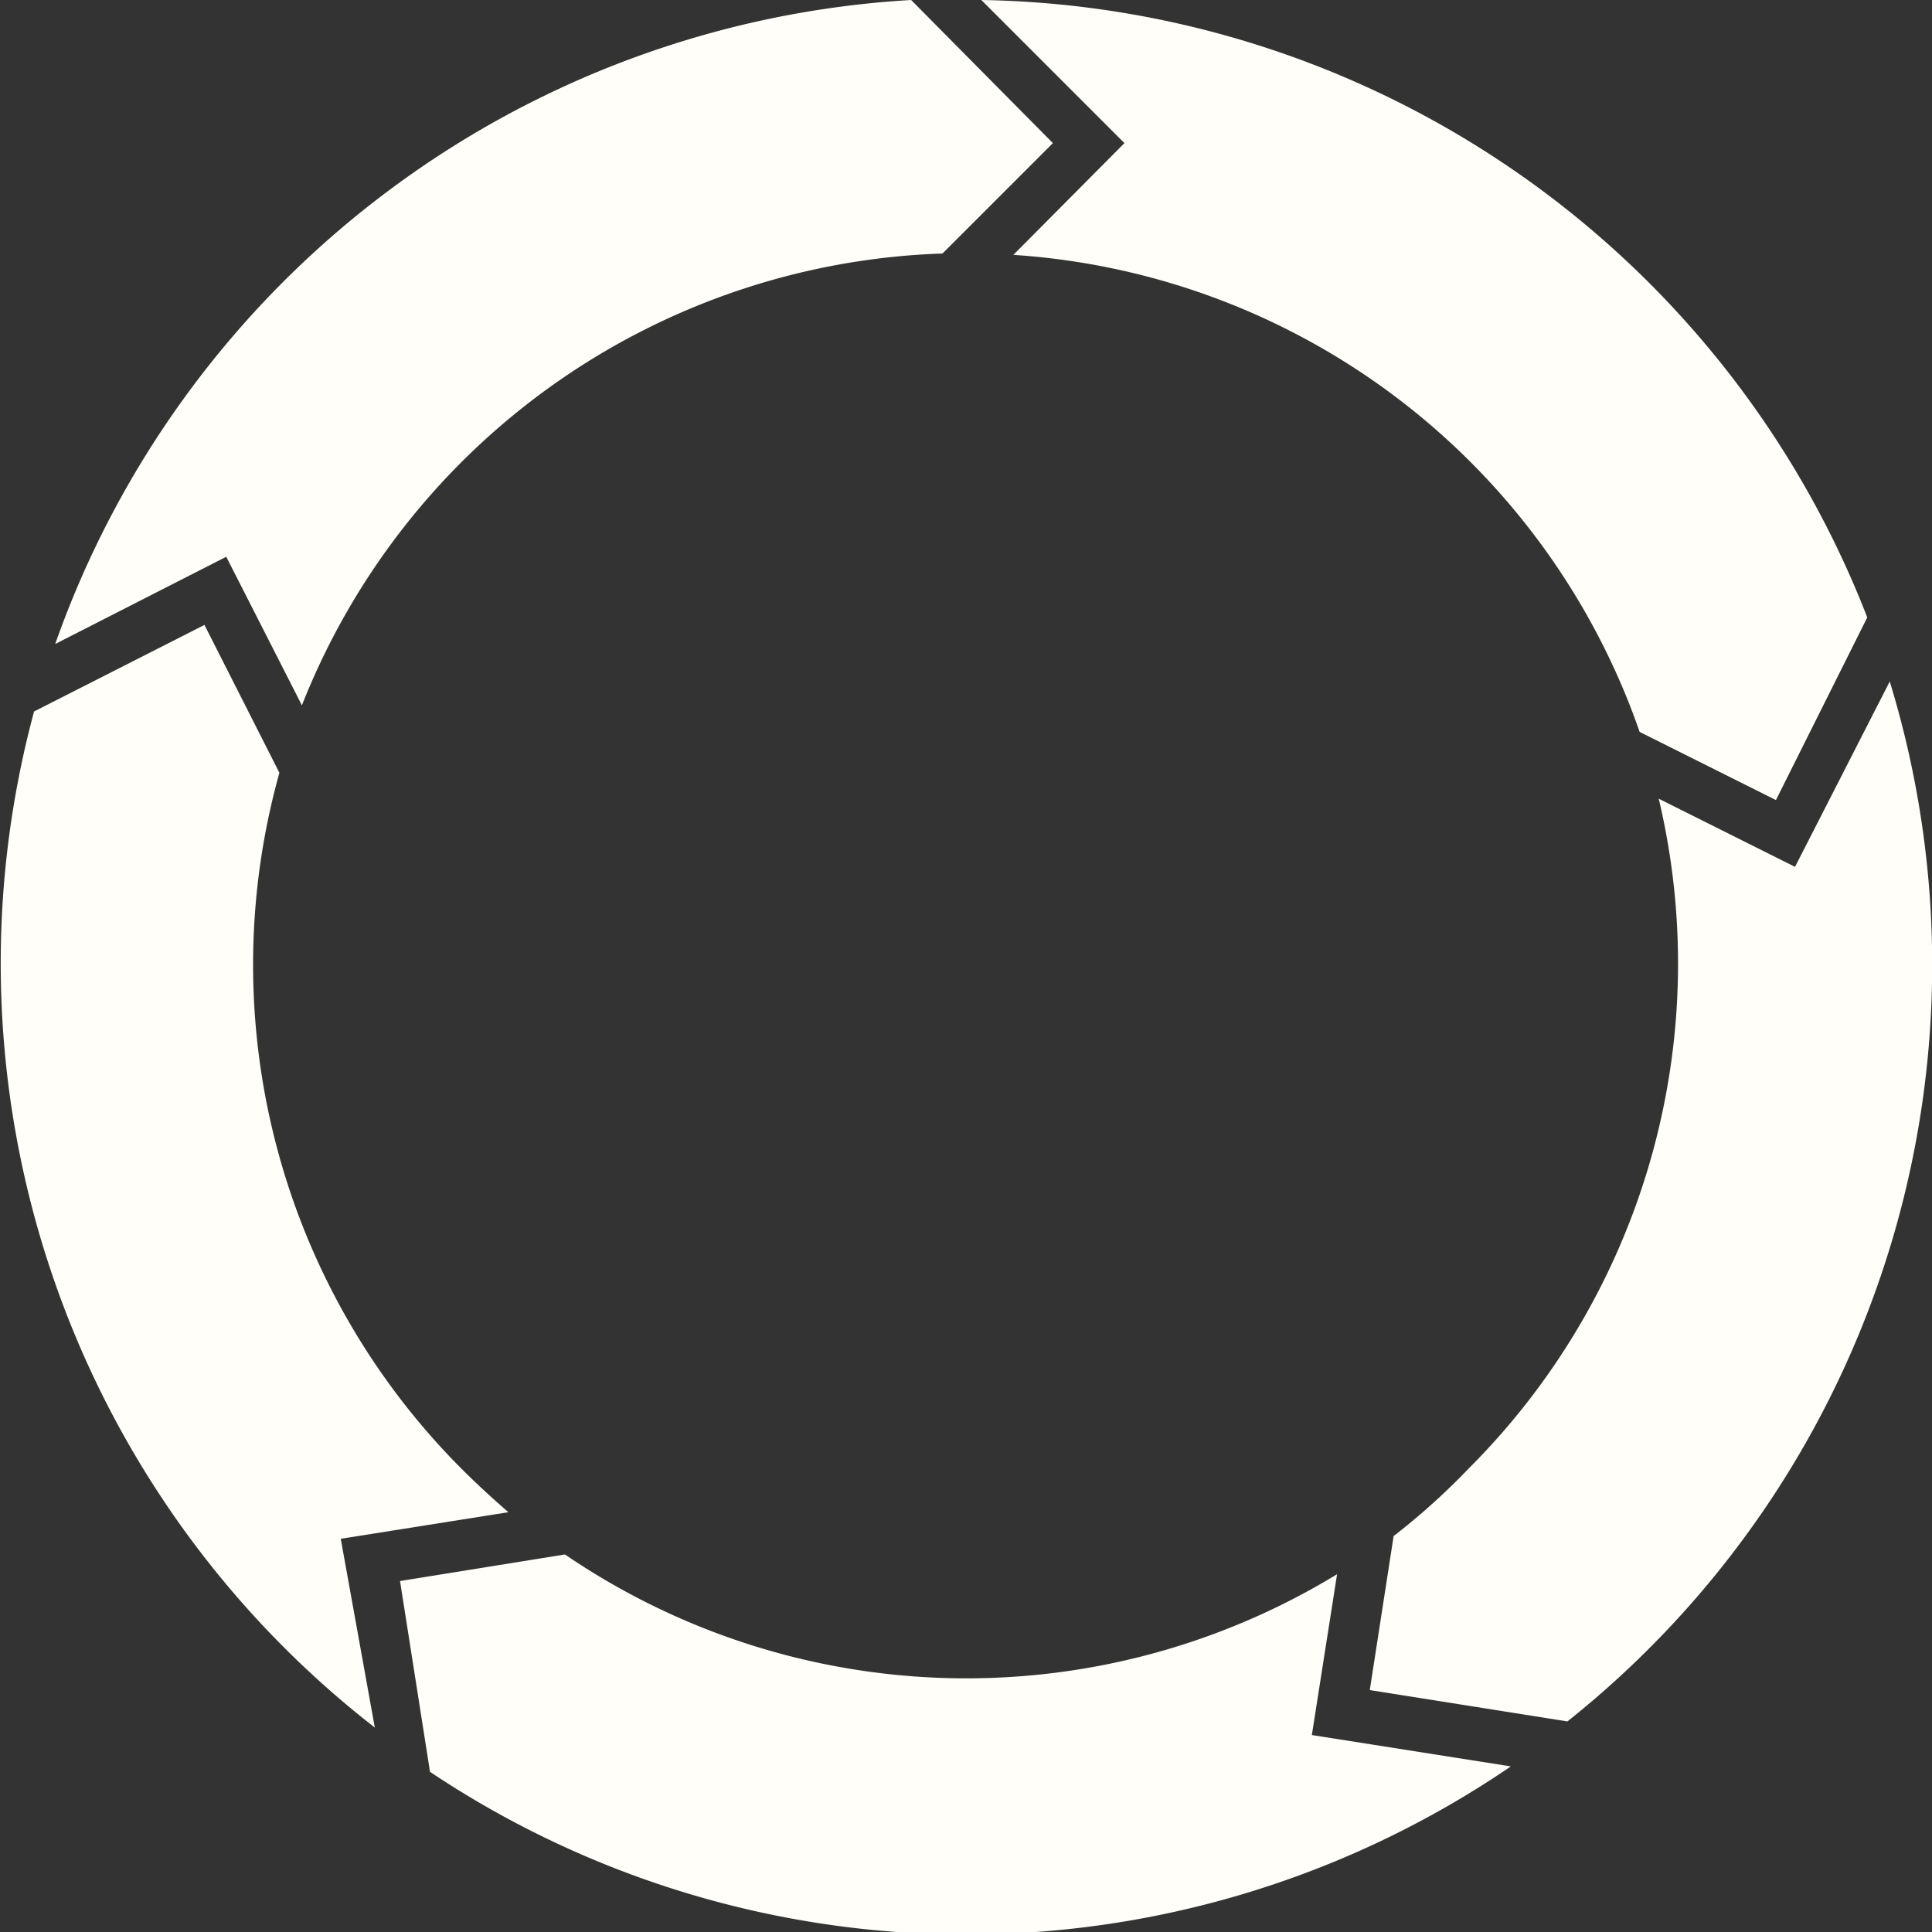 <svg xmlns="http://www.w3.org/2000/svg" viewBox="0 0 28.35 28.35"><rect x="0" y="0" width="28.35" height="28.35" fill="#333333" stroke="none"/><defs><style>.cls-1{fill:#fffef8;}</style></defs><g id="Layer_2" data-name="Layer 2"><g id="Layer_1-2" data-name="Layer 1"><path id="w" class="cls-1" d="M19.62,23.1a10.45,10.45,0,0,1-11.33-.29l-2.42.39L6.31,26a14.17,14.17,0,0,0,15.86-.08l-2.92-.46Z"/><path id="w-2" data-name="w" class="cls-1" d="M27.73,10l-1.39,2.72-2-1a10.47,10.47,0,0,1-2.78,9.82,10,10,0,0,1-1.11,1L20.1,24.8l2.9.46A14.19,14.19,0,0,0,27.73,10Z"/><path id="w-3" data-name="w" class="cls-1" d="M14.87,3.74a10.45,10.45,0,0,1,9.19,7l2,1L27.4,9.06A14.19,14.19,0,0,0,14.4,0l2.1,2.1Z"/><path id="w-4" data-name="w" class="cls-1" d="M4.43,10.35a10.48,10.48,0,0,1,9.4-6.63L15.45,2.1,13.37,0A14.19,14.19,0,0,0,.81,9.45L3.32,8.17Z"/><path id="w-5" data-name="w" class="cls-1" d="M7.46,22.19c-.23-.2-.46-.41-.68-.63A10.47,10.47,0,0,1,4.1,11.34L3,9.17.5,10.44a14.2,14.2,0,0,0,5,14.91L5,22.58Z"/></g></g></svg>